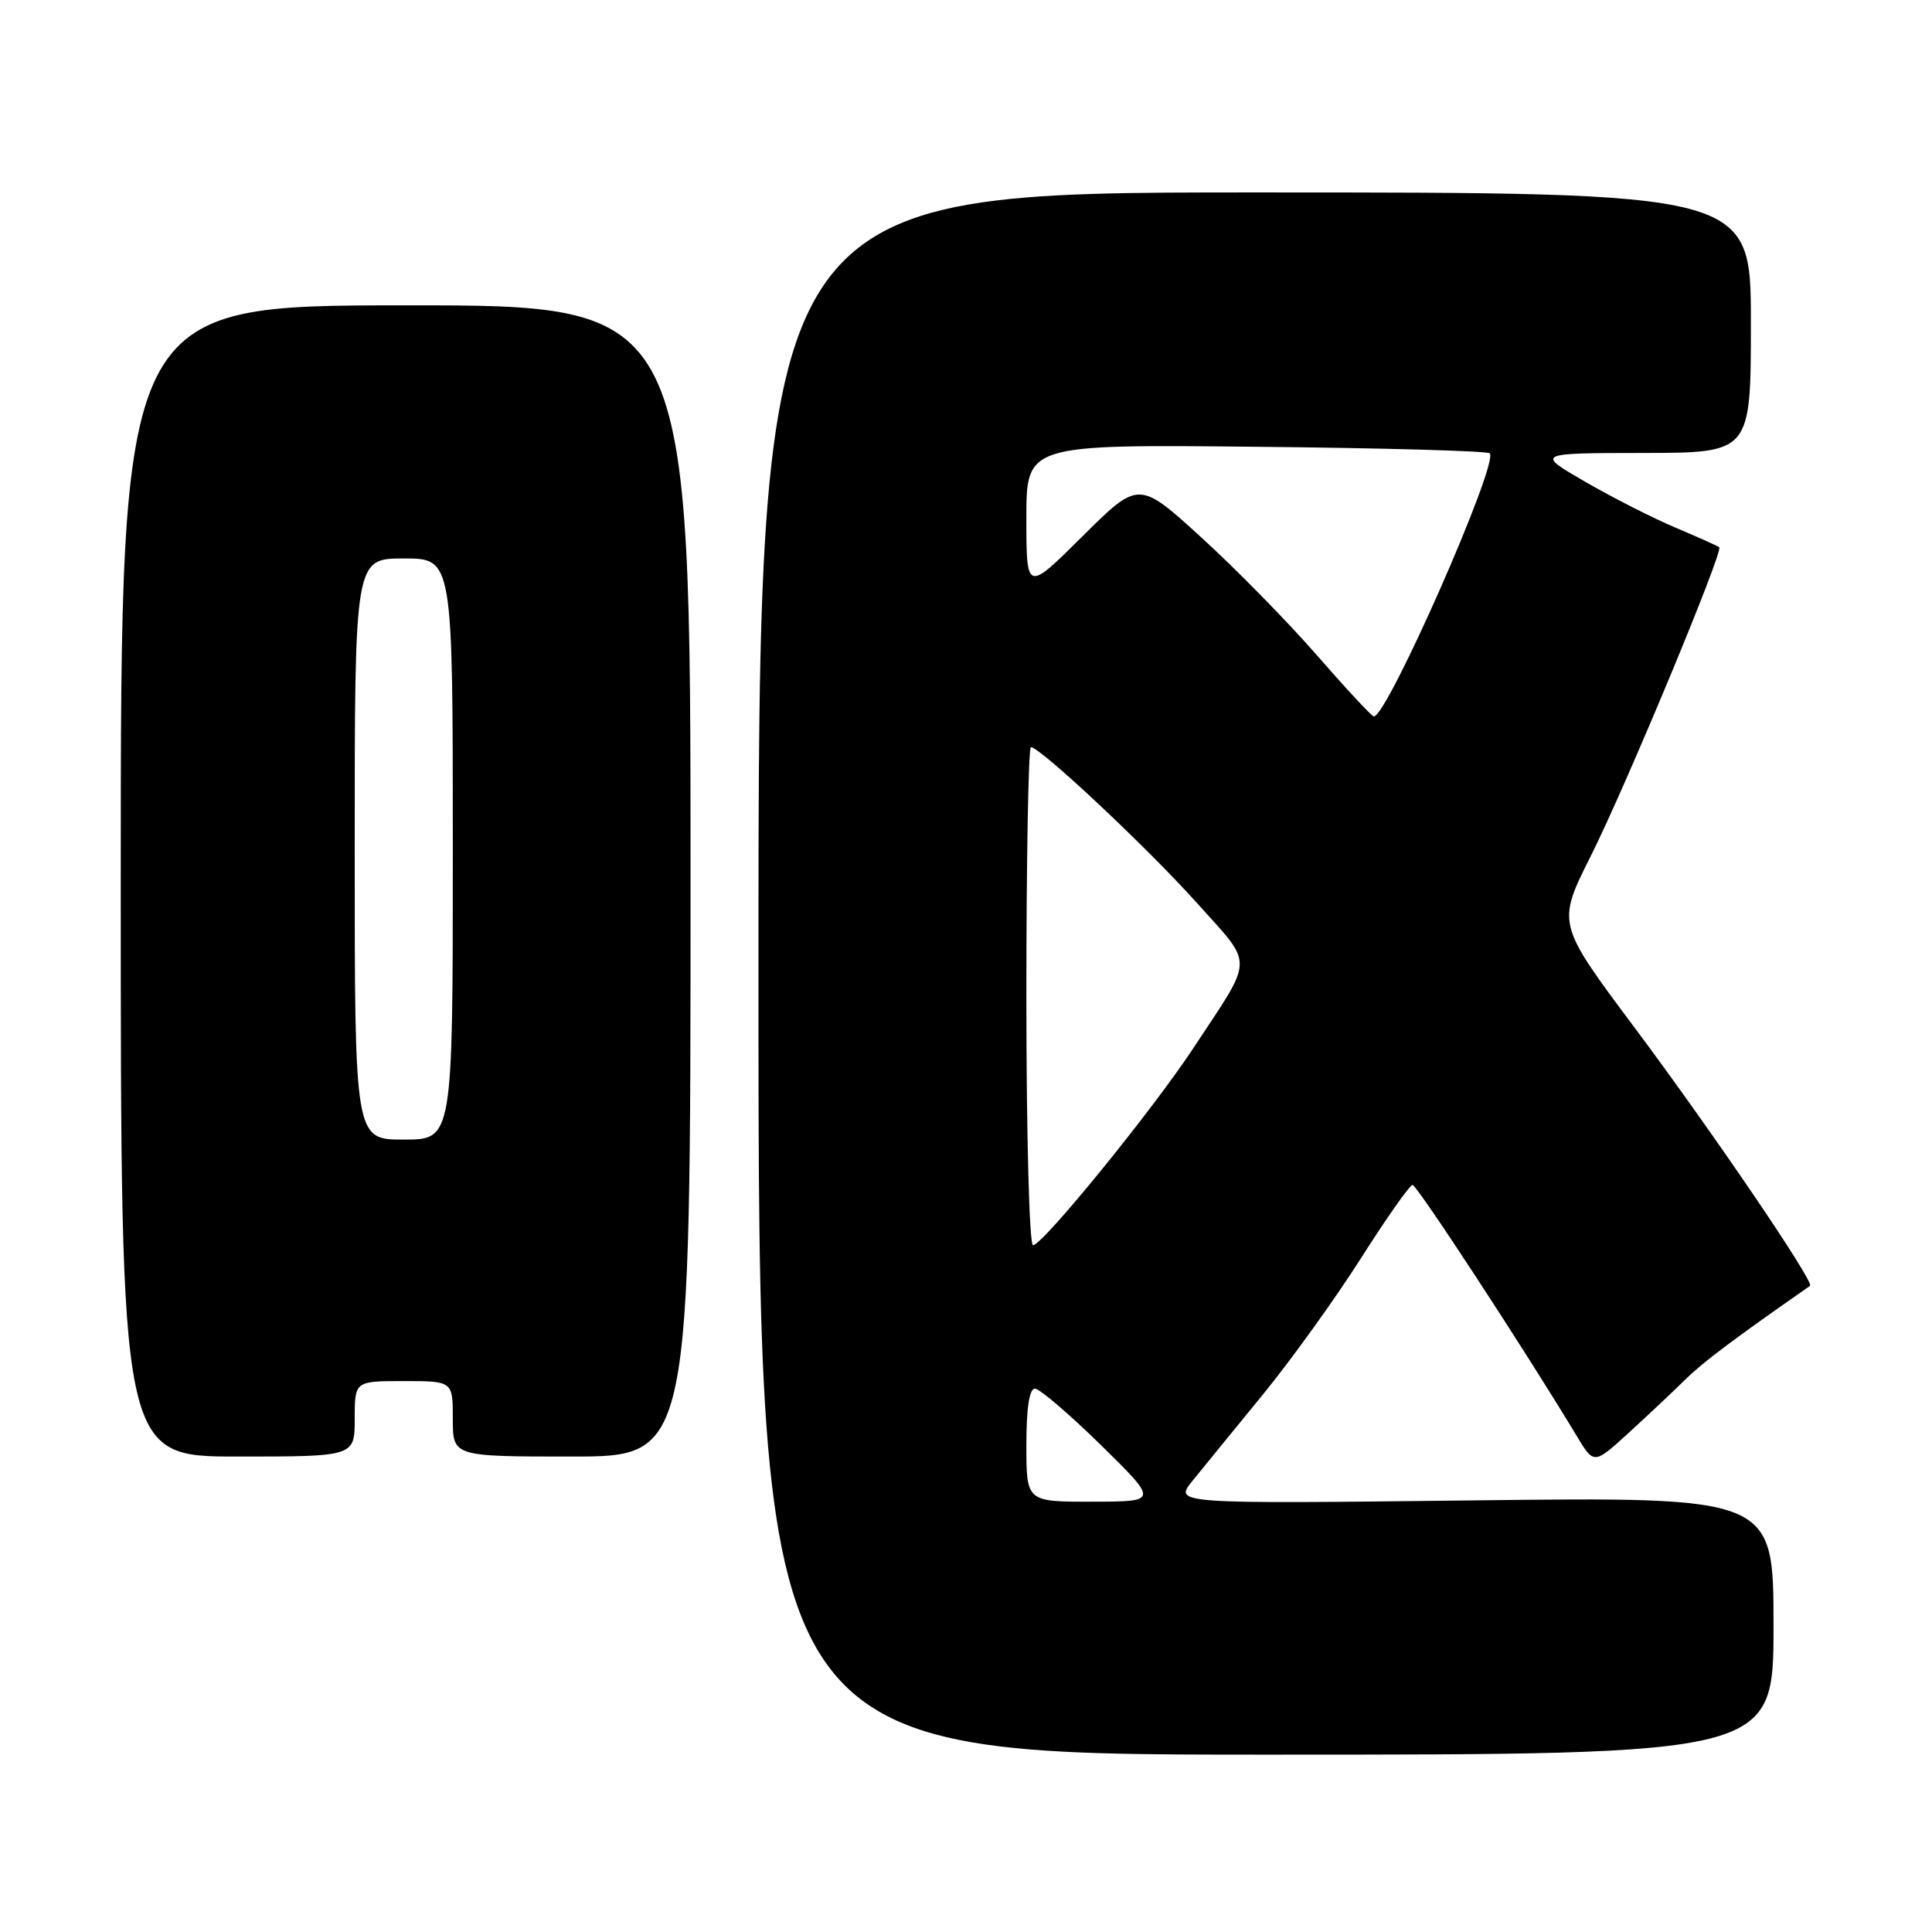 <?xml version="1.0" encoding="UTF-8" standalone="no"?>
<!DOCTYPE svg PUBLIC "-//W3C//DTD SVG 1.1//EN" "http://www.w3.org/Graphics/SVG/1.1/DTD/svg11.dtd" >
<svg xmlns="http://www.w3.org/2000/svg" xmlns:xlink="http://www.w3.org/1999/xlink" version="1.1" viewBox="0 0 256 256">
 <g >
 <path fill="currentColor"
d=" M 235.00 215.42 C 235.00 198.34 235.00 198.34 195.27 198.81 C 155.53 199.27 155.53 199.27 158.02 196.21 C 159.38 194.53 163.56 189.40 167.31 184.82 C 171.05 180.25 176.90 172.12 180.31 166.76 C 183.71 161.40 186.80 157.02 187.17 157.01 C 187.75 157.00 202.15 179.03 208.93 190.28 C 211.20 194.07 211.20 194.07 215.85 189.82 C 218.41 187.48 221.78 184.31 223.34 182.77 C 225.66 180.49 229.59 177.53 239.84 170.38 C 240.48 169.94 226.92 149.99 216.54 136.10 C 206.29 122.38 206.29 122.38 210.78 113.44 C 215.35 104.35 228.39 73.03 227.81 72.51 C 227.64 72.36 225.03 71.19 222.00 69.91 C 218.97 68.63 213.57 65.88 210.00 63.81 C 203.50 60.04 203.50 60.04 217.75 60.02 C 232.00 60.00 232.00 60.00 232.00 42.75 C 232.00 25.50 232.00 25.50 166.25 25.50 C 100.50 25.50 100.50 25.50 100.50 129.00 C 100.50 232.50 100.50 232.50 167.75 232.50 C 235.00 232.50 235.00 232.50 235.00 215.42 Z  M 47.00 188.00 C 47.00 183.00 47.00 183.00 53.50 183.00 C 60.00 183.00 60.00 183.00 60.00 188.00 C 60.00 193.00 60.00 193.00 75.75 193.00 C 91.50 193.00 91.50 193.00 91.50 116.72 C 91.50 40.44 91.50 40.44 53.75 40.46 C 16.00 40.47 16.00 40.47 16.00 116.74 C 16.00 193.00 16.00 193.00 31.50 193.00 C 47.00 193.00 47.00 193.00 47.00 188.00 Z  M 136.00 191.50 C 136.00 186.61 136.39 184.00 137.13 184.00 C 137.75 184.00 141.68 187.37 145.88 191.48 C 153.50 198.97 153.50 198.97 144.75 198.98 C 136.00 199.00 136.00 199.00 136.00 191.50 Z  M 136.00 132.00 C 136.00 113.85 136.27 99.00 136.60 99.00 C 137.83 99.00 152.11 112.40 158.57 119.62 C 166.23 128.17 166.27 126.52 158.08 138.95 C 152.69 147.13 138.15 165.00 136.88 165.00 C 136.39 165.00 136.00 150.36 136.00 132.00 Z  M 174.50 86.83 C 170.65 82.41 163.76 75.39 159.20 71.23 C 150.89 63.66 150.89 63.66 143.45 71.05 C 136.00 78.45 136.00 78.45 136.00 68.67 C 136.00 58.89 136.00 58.89 166.42 59.20 C 183.15 59.36 197.09 59.75 197.40 60.07 C 198.65 61.31 183.73 95.15 182.03 94.93 C 181.74 94.89 178.35 91.25 174.50 86.83 Z  M 47.00 112.50 C 47.00 74.00 47.00 74.00 53.50 74.00 C 60.00 74.00 60.00 74.00 60.00 112.50 C 60.00 151.00 60.00 151.00 53.50 151.00 C 47.00 151.00 47.00 151.00 47.00 112.50 Z "/>
</g>
</svg>